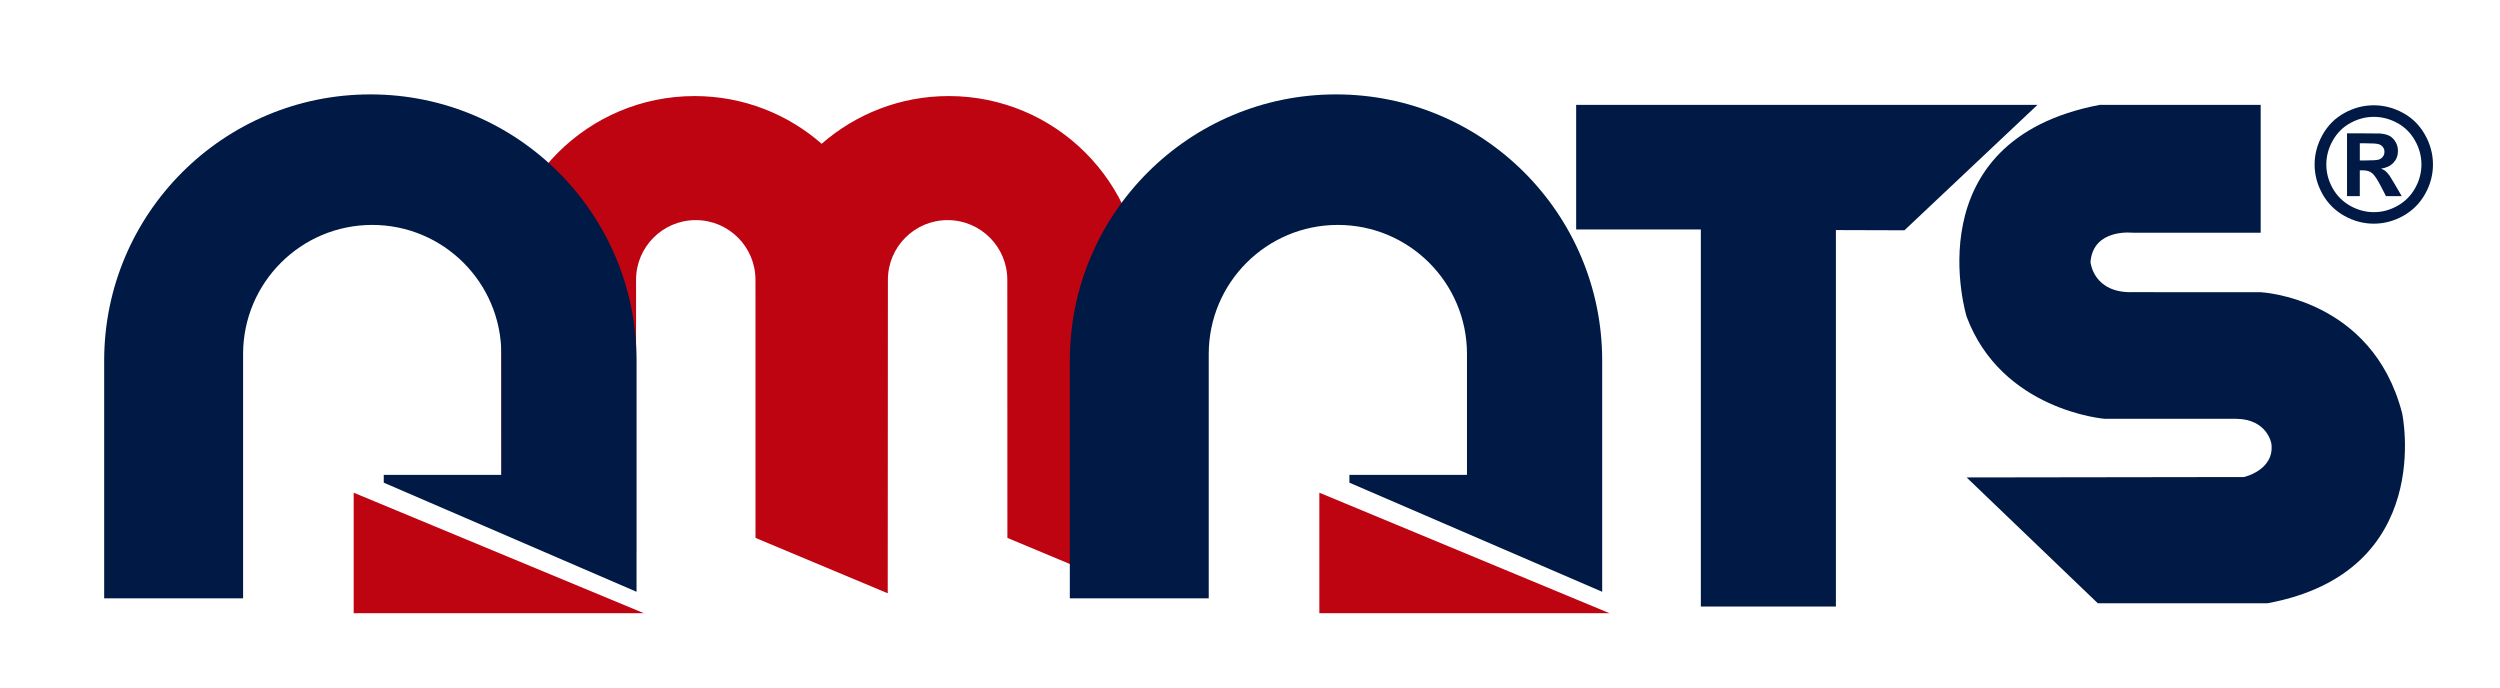 <?xml version="1.0" encoding="utf-8"?>
<!-- Generator: Adobe Illustrator 16.0.0, SVG Export Plug-In . SVG Version: 6.00 Build 0)  -->
<!DOCTYPE svg PUBLIC "-//W3C//DTD SVG 1.1//EN" "http://www.w3.org/Graphics/SVG/1.1/DTD/svg11.dtd">
<svg version="1.1" id="Capa_1" xmlns="http://www.w3.org/2000/svg" xmlns:xlink="http://www.w3.org/1999/xlink" x="0px" y="0px"
	 width="160px" height="44px" viewBox="7.833 6.167 160 44" enable-background="new 7.833 6.167 160 44" xml:space="preserve">
<polygon fill="#001A45" points="108.707,12.879 108.707,20.852 116.687,20.852 116.687,44.983 125.33,44.983 125.33,20.892 
	129.717,20.905 138.229,12.879 "/>
<path fill="#001A45" d="M152.517,12.879v8.182h-8.204c0,0-2.522-0.286-2.688,1.877c0,0,0.167,2.006,2.716,1.927l8.176,0.004
	c0,0,7.132,0.336,9.051,7.737c0,0,2.194,10.163-8.612,12.169h-10.865l-8.395-8.052l17.751-0.026c0,0,1.975-0.444,1.754-2.137
	c0,0-0.246-1.564-2.25-1.589h-8.42c0,0-6.585-0.522-8.835-6.541c0,0-3.457-11.258,8.507-13.55H152.517z"/>
<path fill="#001A45" d="M159.754,12.905c0.65,0,1.273,0.162,1.87,0.487c0.597,0.325,1.066,0.791,1.407,1.397
	c0.341,0.606,0.512,1.241,0.512,1.904c0,0.659-0.167,1.289-0.502,1.887s-0.801,1.065-1.399,1.4
	c-0.599,0.334-1.228,0.502-1.887,0.502c-0.659,0-1.288-0.168-1.886-0.502c-0.598-0.334-1.065-0.801-1.399-1.4
	c-0.335-0.599-0.502-1.228-0.502-1.887c0-0.663,0.171-1.297,0.512-1.904c0.341-0.607,0.81-1.073,1.407-1.397
	C158.482,13.067,159.105,12.905,159.754,12.905 M159.76,13.646c-0.521,0-1.02,0.13-1.499,0.391c-0.478,0.261-0.854,0.635-1.13,1.123
	c-0.275,0.488-0.413,0.999-0.413,1.533c0,0.531,0.134,1.037,0.403,1.518c0.269,0.481,0.644,0.857,1.125,1.128
	c0.481,0.27,0.985,0.406,1.513,0.406c0.531,0,1.036-0.136,1.516-0.406c0.48-0.271,0.854-0.646,1.125-1.128
	c0.27-0.481,0.405-0.987,0.405-1.518c0-0.534-0.137-1.045-0.413-1.533c-0.275-0.488-0.653-0.862-1.133-1.123
	S160.281,13.646,159.76,13.646 M158.043,18.721V14.7h0.816c0.765,0,1.193,0.003,1.286,0.01c0.27,0.023,0.48,0.077,0.63,0.161
	c0.15,0.083,0.275,0.212,0.376,0.386c0.101,0.173,0.151,0.365,0.151,0.576c0,0.291-0.095,0.538-0.285,0.744
	c-0.189,0.206-0.456,0.334-0.798,0.383c0.122,0.046,0.216,0.096,0.282,0.151c0.066,0.054,0.157,0.158,0.272,0.309
	c0.03,0.04,0.128,0.203,0.296,0.489l0.475,0.812h-1.008l-0.336-0.653c-0.228-0.438-0.415-0.715-0.564-0.829
	c-0.148-0.114-0.336-0.17-0.563-0.17h-0.213v1.652H158.043L158.043,18.721z M158.86,16.436h0.331c0.472,0,0.764-0.018,0.878-0.055
	c0.114-0.036,0.204-0.1,0.27-0.19c0.066-0.091,0.099-0.194,0.099-0.31c0-0.112-0.032-0.212-0.096-0.299
	c-0.064-0.087-0.156-0.15-0.275-0.188c-0.118-0.038-0.41-0.057-0.875-0.057h-0.331V16.436L158.86,16.436z"/>
<path fill="#C23435" d="M14.5,27.365"/>
<path fill="#BF0411" d="M80.922,24.685c0-6.831-5.538-12.37-12.369-12.37c-3.115,0-5.958,1.154-8.133,3.054
	c-2.174-1.9-5.018-3.054-8.132-3.054c-6.831,0-12.37,5.538-12.37,12.37l0.009,13.271l8.614,3.599v-17.48
	c0-2.11,1.711-3.821,3.821-3.821s3.821,1.711,3.821,3.821v0.542c0,0.023-0.001,0.046-0.001,0.069h0.002l0.002,15.907l8.462,3.544
	l0.011-20.062c0-2.11,1.711-3.821,3.821-3.821s3.821,1.711,3.821,3.821l0.005,16.518l8.614,3.599L80.922,24.685z"/>
<g>
	<polygon fill="#BF0411" points="92.271,37.7 92.271,45.413 110.843,45.413 	"/>
	<path fill="#001A45" d="M110.373,44.041l-16.179-6.983v-0.5h7.526v-0.006v-7.726c0-4.564-3.7-8.264-8.263-8.264l0,0
		c-4.564,0-8.265,3.7-8.265,8.264v15.633h-8.891V29.245c0-9.409,7.627-17.037,17.037-17.037l0,0c9.408,0,17.035,7.628,17.035,17.037
		V44.041L110.373,44.041z"/>
</g>
<g>
	<polygon fill="#BF0411" points="30.469,37.7 30.469,45.413 49.042,45.413 	"/>
	<path fill="#001A45" d="M48.572,44.041l-16.179-6.983v-0.5h7.525v-0.006v-7.726c0-4.564-3.7-8.264-8.263-8.264l0,0
		c-4.564,0-8.264,3.7-8.264,8.264v15.633H14.5V29.245c0-9.409,7.627-17.037,17.037-17.037l0,0c9.408,0,17.035,7.628,17.035,17.037
		V44.041L48.572,44.041z"/>
</g>
</svg>
